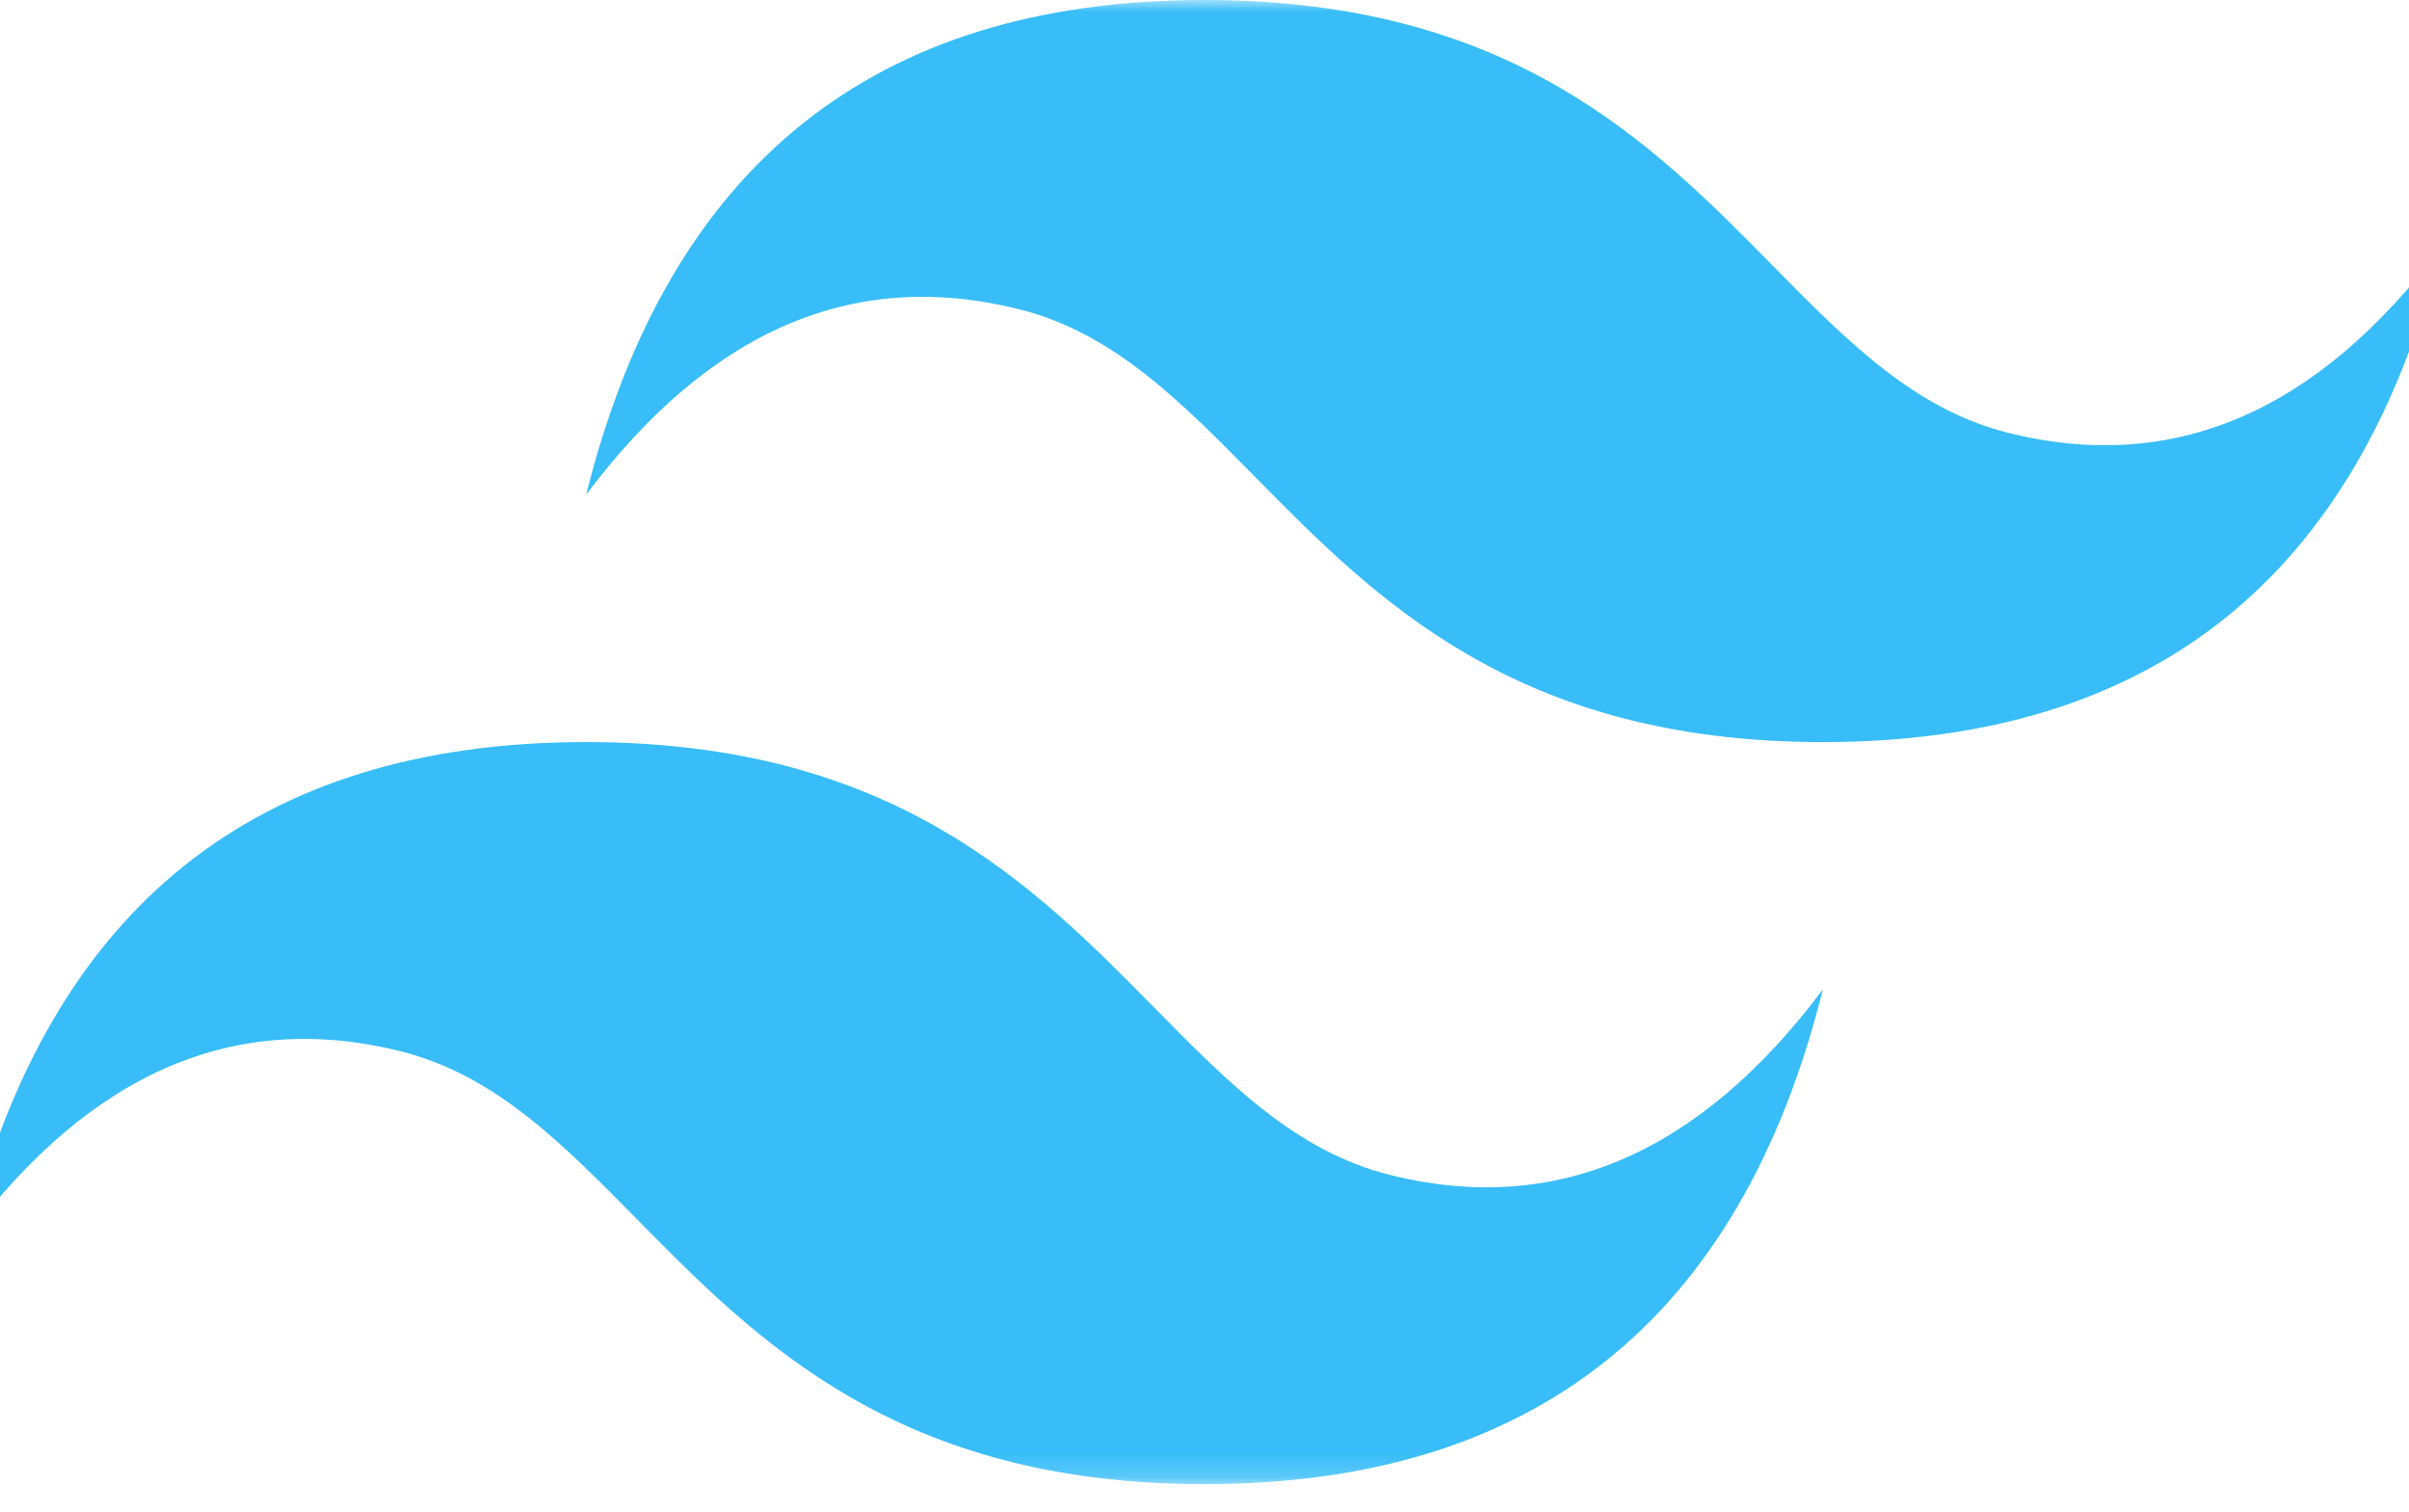 <svg width="102" height="64" viewBox="0 0 102 64" fill="none" xmlns="http://www.w3.org/2000/svg">
<g clip-path="url(#clip0_53_1331)">
<mask id="mask0_53_1331" style="mask-type:luminance" maskUnits="userSpaceOnUse" x="-2" y="0" width="106" height="63">
<path d="M-1.364 0H103.364V62.836H-1.364V0Z" fill="white"/>
</mask>
<g mask="url(#mask0_53_1331)">
<path fill-rule="evenodd" clip-rule="evenodd" d="M51 0C37.036 0 28.309 6.982 24.818 20.945C30.054 13.964 36.163 11.345 43.145 13.091C47.129 14.086 49.976 16.977 53.127 20.175C58.261 25.387 64.203 31.418 77.182 31.418C91.145 31.418 99.873 24.436 103.364 10.473C98.127 17.454 92.018 20.073 85.036 18.327C81.053 17.332 78.206 14.441 75.054 11.243C69.921 6.032 63.978 0 51 0ZM24.818 31.418C10.854 31.418 2.127 38.4 -1.364 52.364C3.873 45.382 9.982 42.764 16.963 44.509C20.947 45.506 23.794 48.396 26.946 51.594C32.079 56.805 38.021 62.836 51 62.836C64.963 62.836 73.691 55.855 77.182 41.891C71.945 48.873 65.836 51.491 58.854 49.745C54.871 48.751 52.024 45.859 48.872 42.661C43.739 37.45 37.797 31.418 24.818 31.418Z" fill="#38BDF8"/>
</g>
</g>
<defs>
<clipPath id="clip0_53_1331">
<rect width="104.727" height="64" fill="white" transform="translate(-1.364)"/>
</clipPath>
</defs>
</svg>
